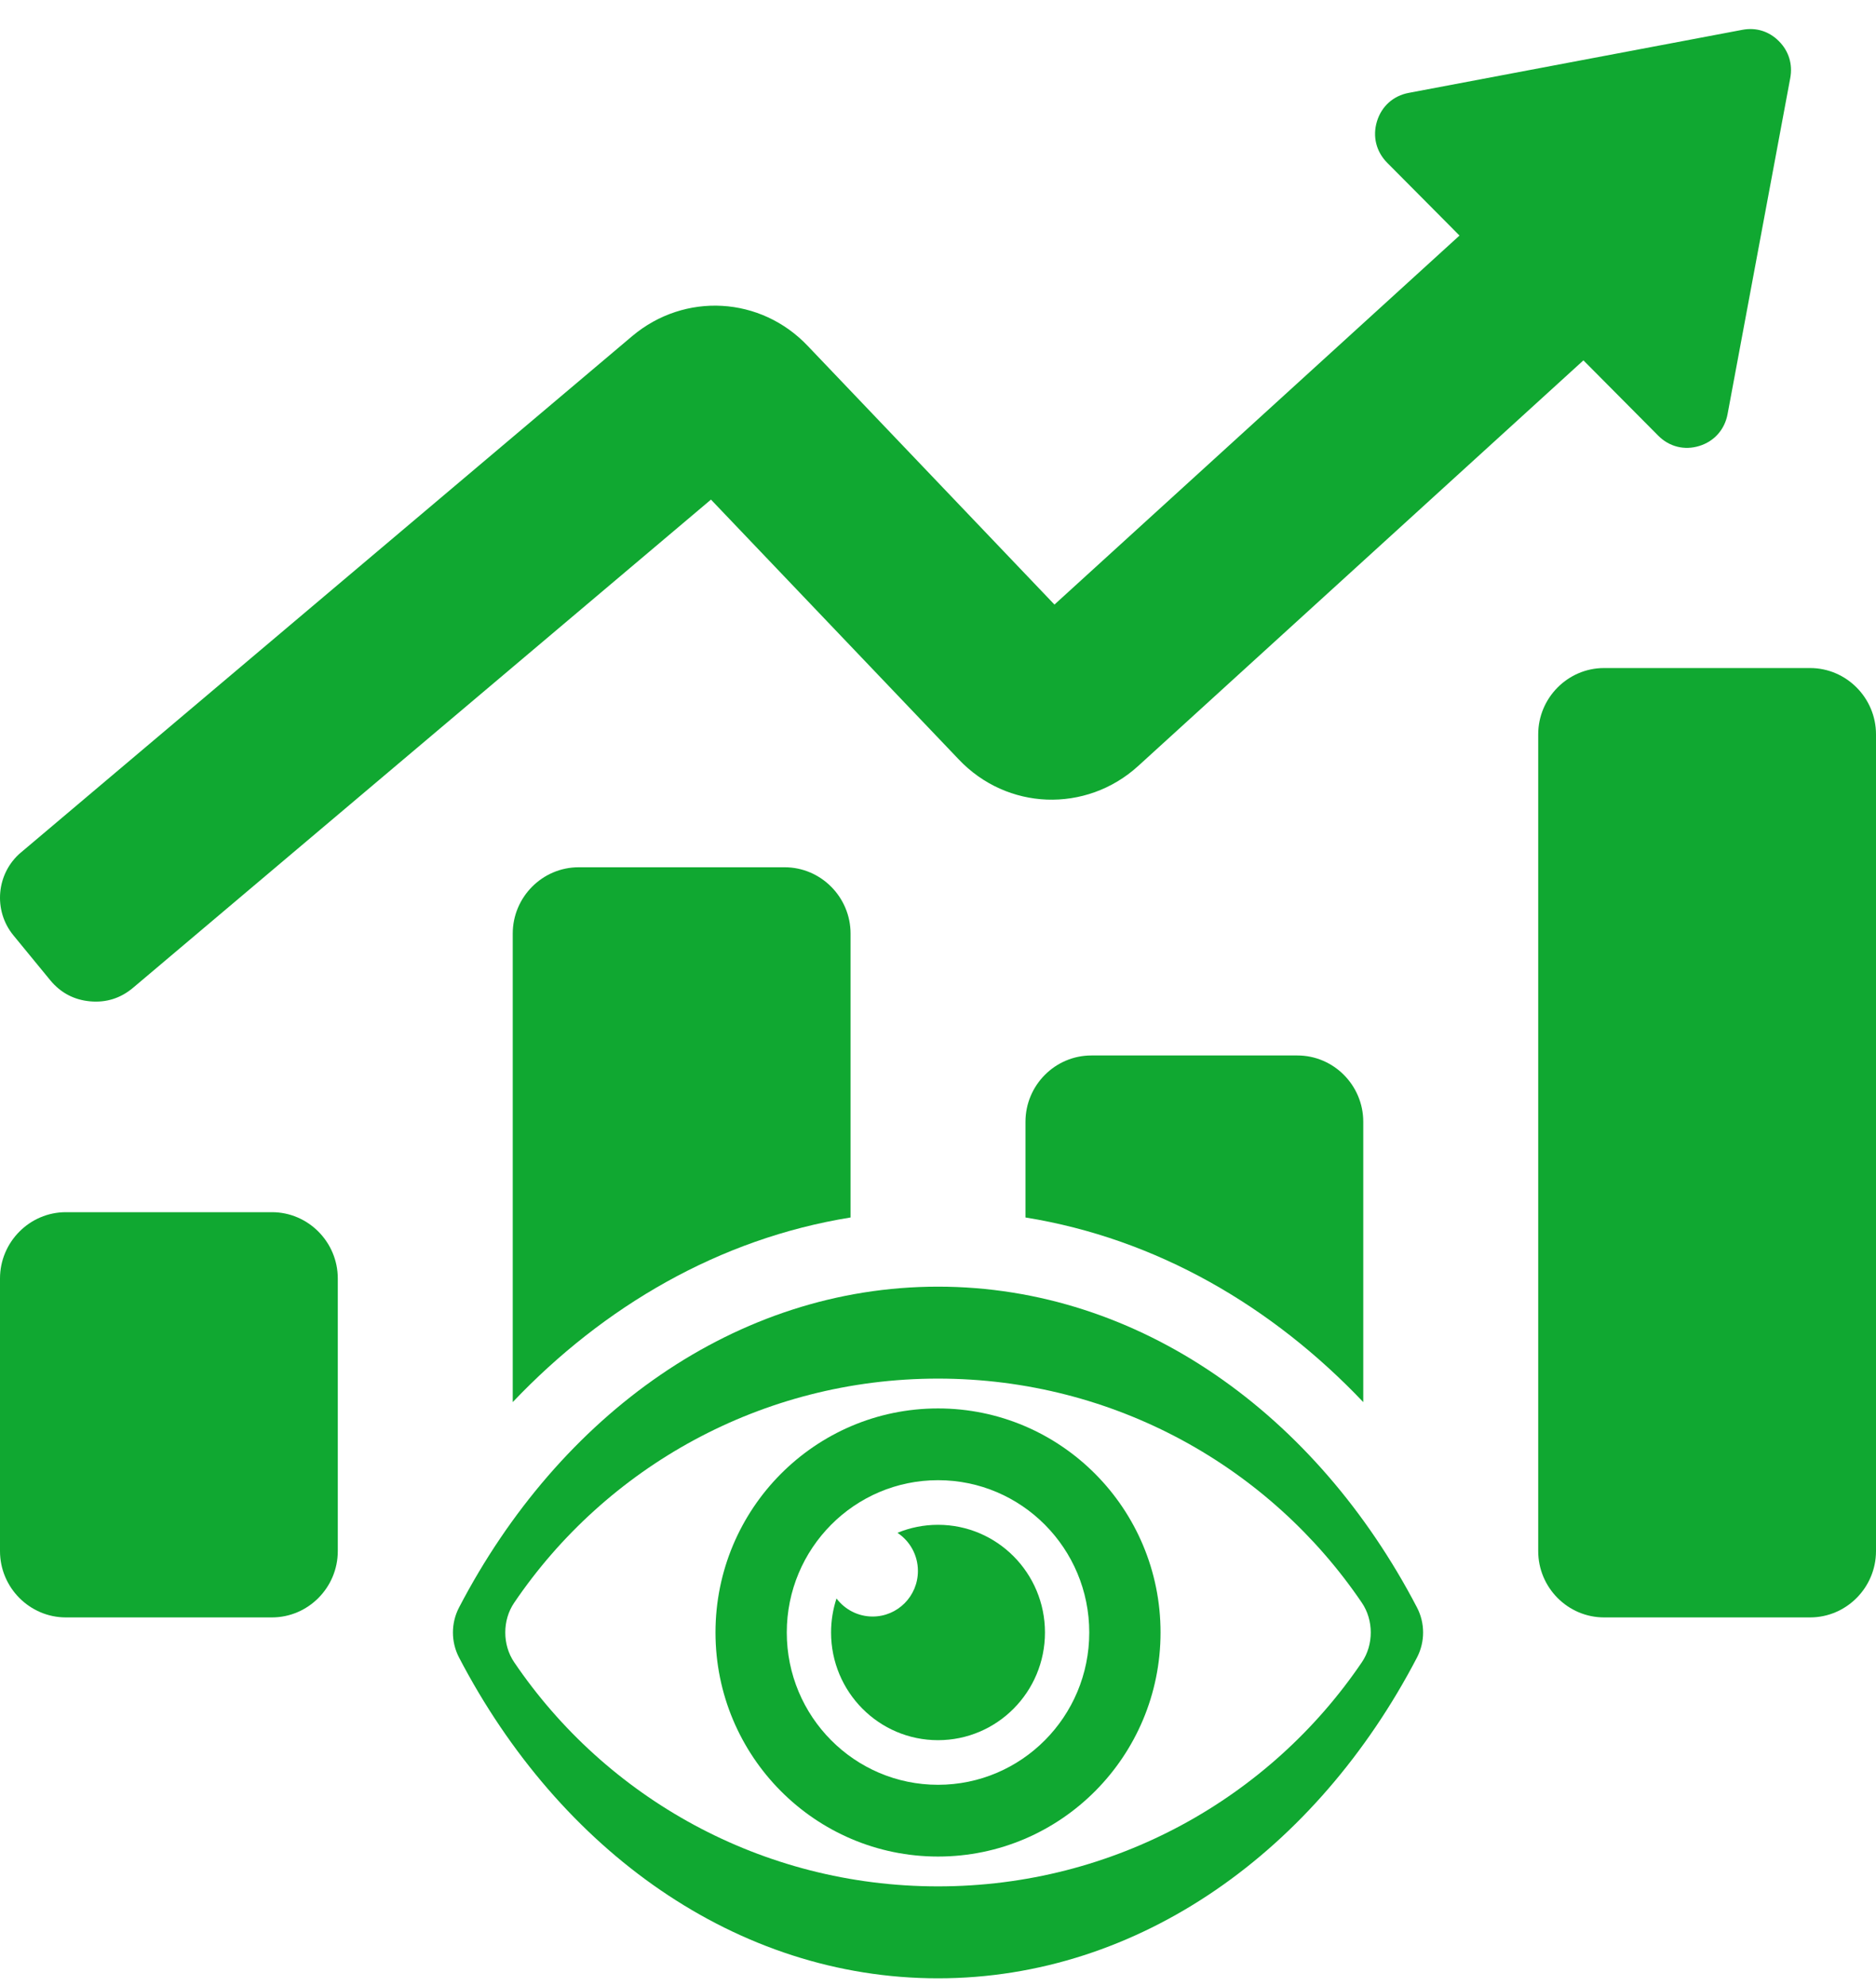 <svg width="51" height="54" viewBox="0 0 51 54" fill="none" xmlns="http://www.w3.org/2000/svg">
<path d="M1.79 32.959H7.393C8.378 32.959 9.183 33.77 9.183 34.762V42.174C9.183 43.166 8.378 43.977 7.393 43.977H1.79C0.806 43.977 0 43.166 0 42.174V34.762C0 33.77 0.806 32.959 1.79 32.959H1.79Z" fill="#10A831"/>
<path d="M15.73 23.581H21.332C22.317 23.581 23.123 24.393 23.123 25.384V33.103C19.554 33.678 16.409 35.522 13.939 38.123V25.384C13.939 24.392 14.745 23.581 15.73 23.581L15.73 23.581Z" fill="#10A831"/>
<path d="M29.668 28.698H35.271C36.256 28.698 37.061 29.509 37.061 30.5V38.123C34.592 35.522 31.446 33.678 27.878 33.103V30.5C27.878 29.509 28.683 28.698 29.668 28.698H29.668Z" fill="#10A831"/>
<path d="M43.607 18.164H49.209C50.194 18.164 51 18.976 51 19.967V42.174C51 43.166 50.194 43.977 49.209 43.977H43.607C42.622 43.977 41.817 43.166 41.817 42.174V19.967C41.817 18.976 42.622 18.164 43.607 18.164Z" fill="#10A831"/>
<path fill-rule="evenodd" clip-rule="evenodd" d="M0.569 23.179L17.189 9.137C18.615 7.939 20.684 8.055 21.965 9.412L28.666 16.438L39.677 6.405L39.382 6.107L37.711 4.425C37.411 4.123 37.309 3.707 37.434 3.298C37.559 2.89 37.876 2.605 38.293 2.526L47.367 0.811C47.74 0.74 48.093 0.85 48.361 1.12C48.63 1.39 48.738 1.746 48.669 2.122L46.965 11.259C46.887 11.679 46.604 11.999 46.198 12.125C45.793 12.251 45.38 12.148 45.08 11.846L43.346 10.1L43.046 9.798L30.941 20.828C30.234 21.472 29.337 21.774 28.456 21.741C27.582 21.707 26.716 21.339 26.061 20.645L19.328 13.584L3.618 26.857C3.28 27.142 2.888 27.266 2.449 27.226C2.01 27.186 1.647 26.993 1.365 26.651L0.364 25.431C-0.192 24.753 -0.101 23.745 0.568 23.179L0.569 23.179Z" fill="#10A831"/>
<path fill-rule="evenodd" clip-rule="evenodd" d="M25.5 34.984C30.98 34.984 35.791 38.465 38.522 43.708C38.743 44.132 38.743 44.642 38.522 45.067C35.791 50.309 30.98 53.79 25.5 53.79C20.021 53.79 15.21 50.309 12.479 45.067C12.258 44.642 12.258 44.132 12.479 43.708C15.21 38.465 20.021 34.984 25.5 34.984ZM25.5 37.484C30.302 37.484 34.533 39.903 37.024 43.58C37.345 44.053 37.345 44.721 37.024 45.194C34.533 48.871 30.302 51.29 25.5 51.29C20.699 51.29 16.467 48.871 13.977 45.194C13.656 44.721 13.656 44.053 13.977 43.58C16.467 39.903 20.699 37.484 25.5 37.484Z" fill="#10A831"/>
<path fill-rule="evenodd" clip-rule="evenodd" d="M25.501 38.295C28.841 38.295 31.55 41.023 31.55 44.387C31.55 47.751 28.841 50.479 25.501 50.479C22.16 50.479 19.451 47.751 19.451 44.387C19.451 41.023 22.16 38.295 25.501 38.295ZM25.501 40.246C27.771 40.246 29.612 42.1 29.612 44.387C29.612 46.674 27.771 48.528 25.501 48.528C23.23 48.528 21.389 46.674 21.389 44.387C21.389 42.1 23.23 40.246 25.501 40.246Z" fill="#10A831"/>
<path fill-rule="evenodd" clip-rule="evenodd" d="M25.5 41.459C27.106 41.459 28.408 42.77 28.408 44.387C28.408 46.004 27.106 47.315 25.5 47.315C23.895 47.315 22.593 46.004 22.593 44.387C22.593 44.064 22.645 43.752 22.741 43.462C22.966 43.76 23.322 43.953 23.723 43.953C24.403 43.953 24.954 43.399 24.954 42.714C24.954 42.28 24.733 41.899 24.398 41.677C24.738 41.537 25.11 41.459 25.5 41.459Z" fill="#10A831"/>
</svg>

